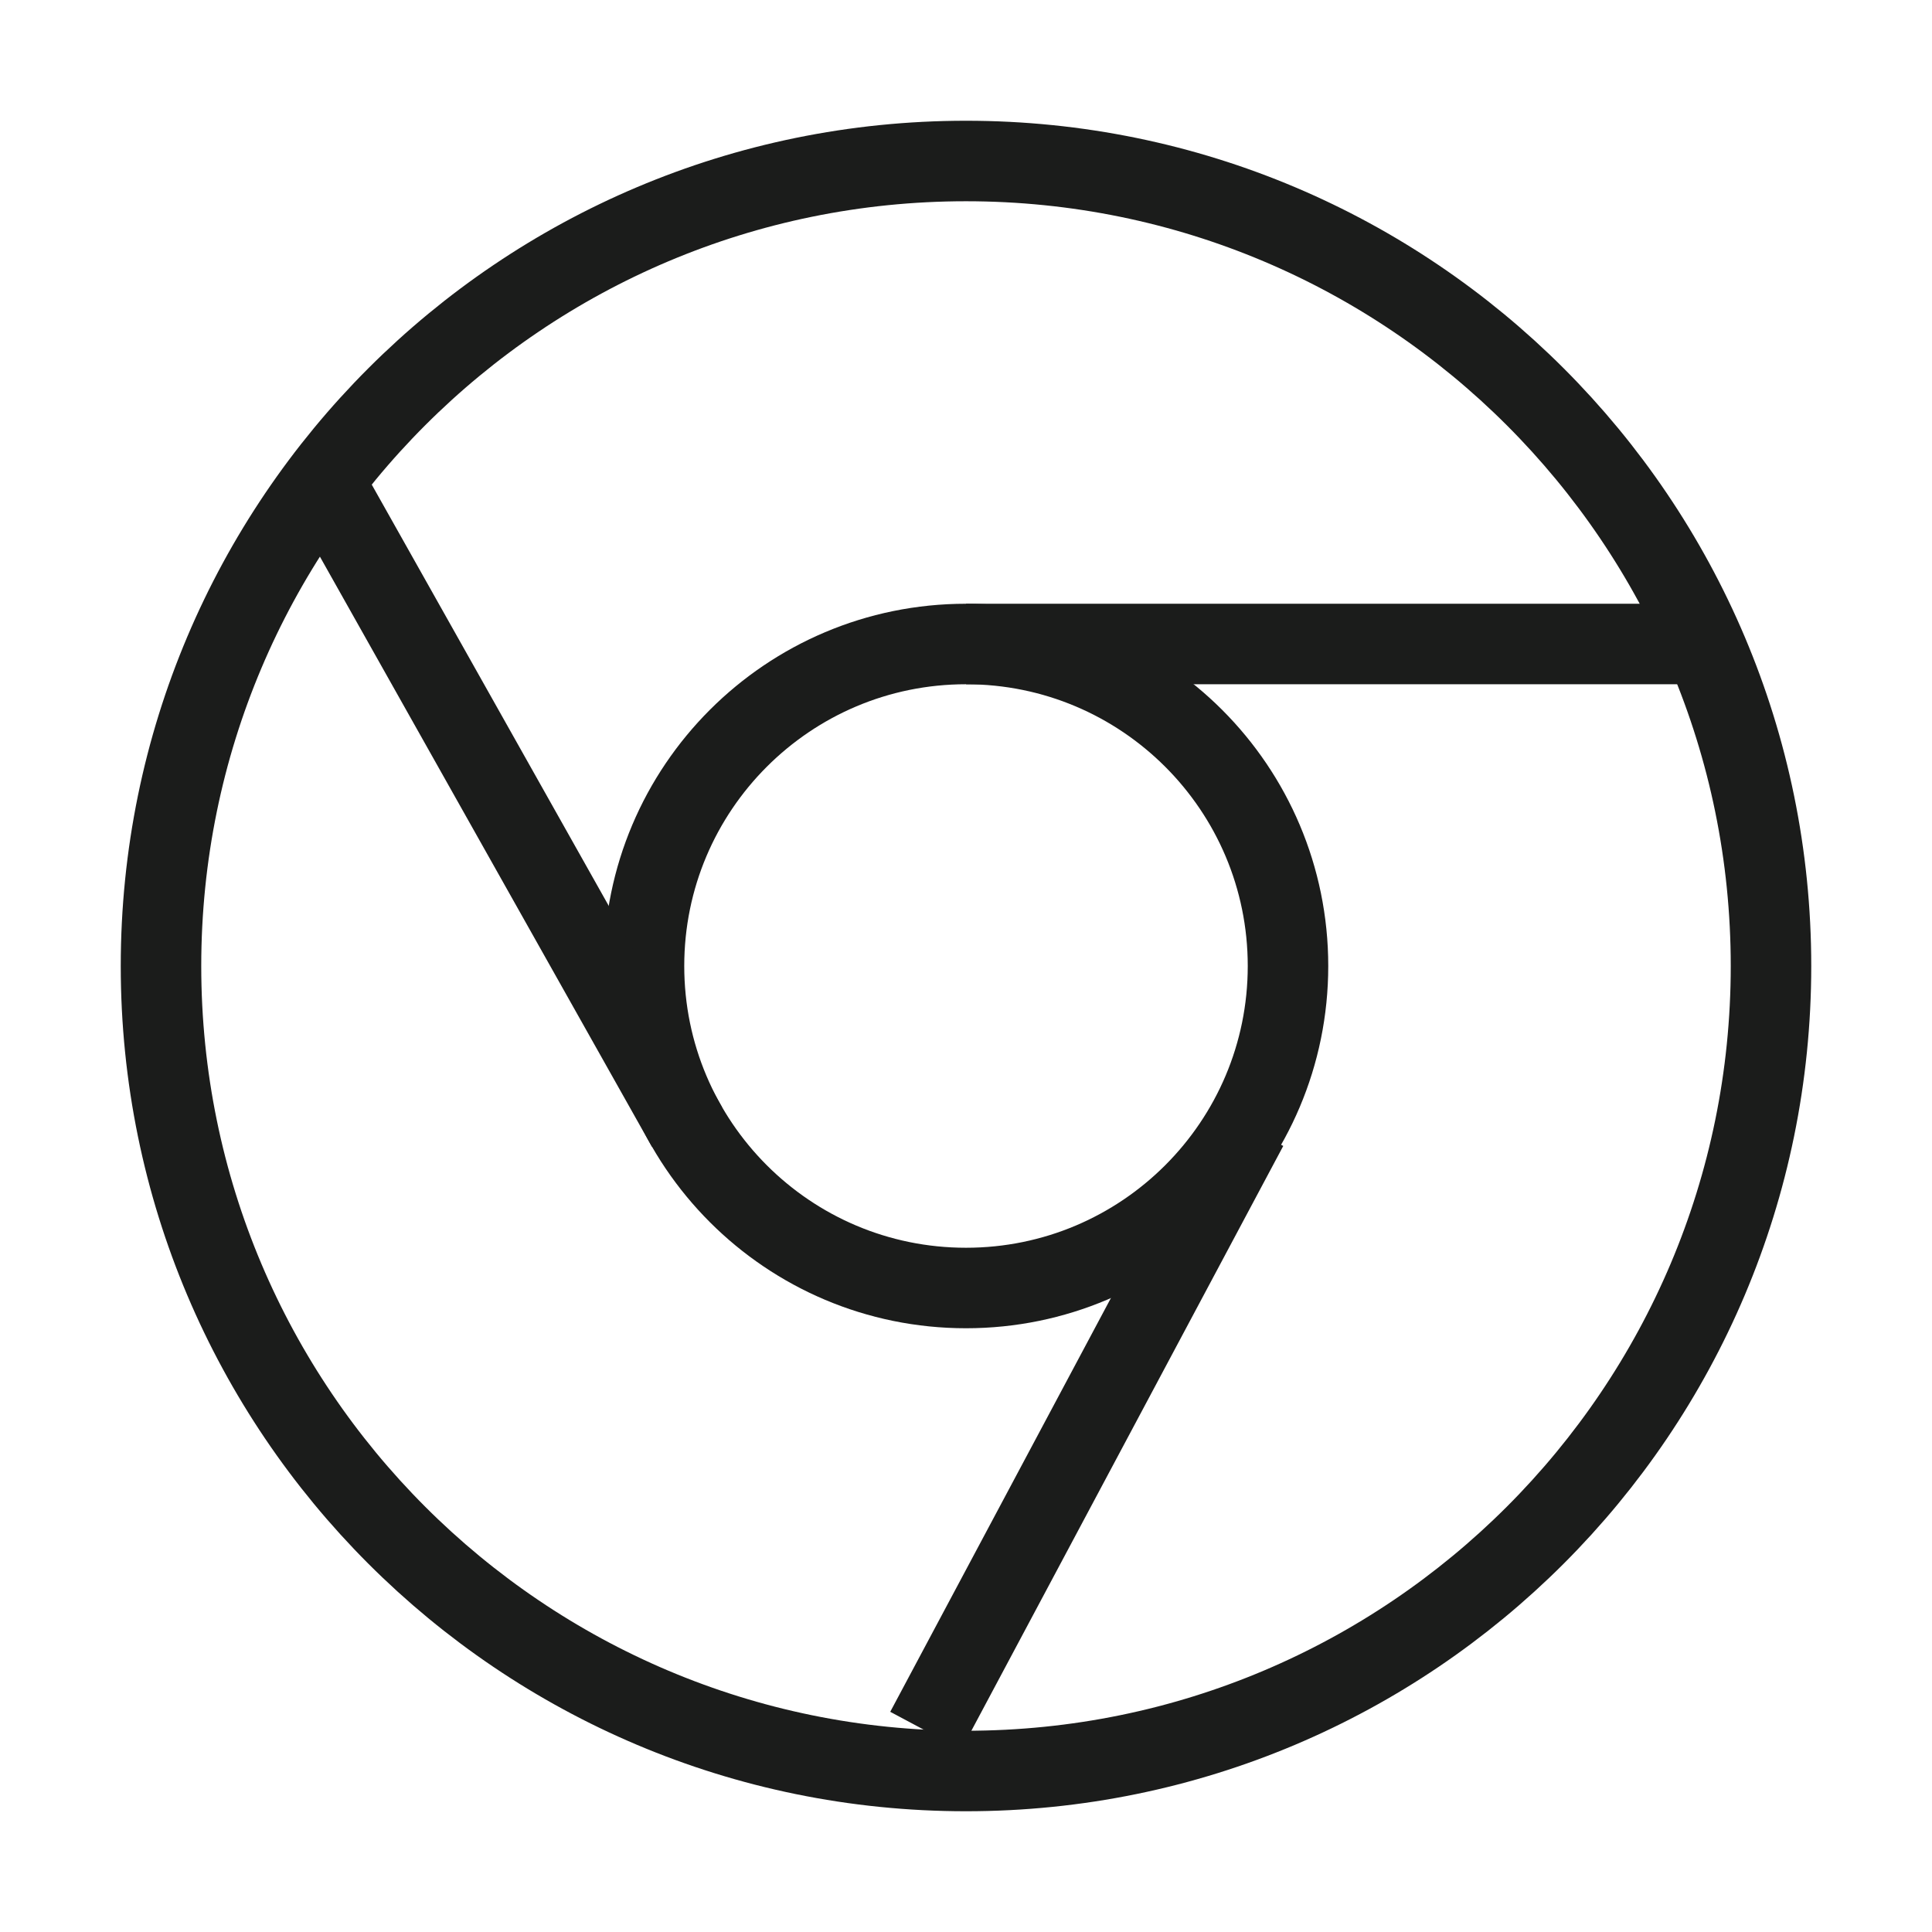 <svg width="24" height="24" viewBox="0 0 24 24" fill="none" xmlns="http://www.w3.org/2000/svg">
<path d="M12 22C17.523 22 22 17.523 22 12C22 6.477 17.523 2 12 2C6.477 2 2 6.477 2 12C2 17.523 6.477 22 12 22Z" stroke="#1B1C1B" strokeWidth="1.5"/>
<path d="M12 16C14.209 16 16 14.209 16 12C16 9.791 14.209 8 12 8C9.791 8 8 9.791 8 12C8 14.209 9.791 16 12 16Z" stroke="#1B1C1B" strokeWidth="1.5"/>
<path d="M8.534 14L4.033 6" stroke="#1B1C1B" strokeWidth="1.5" strokeLinecap="round"/>
<path d="M11.5 21.5L15.5 14" stroke="#1B1C1B" strokeWidth="1.5" strokeLinecap="round"/>
<path d="M12 8H21" stroke="#1B1C1B" strokeWidth="1.5" strokeLinecap="round"/>
</svg>
